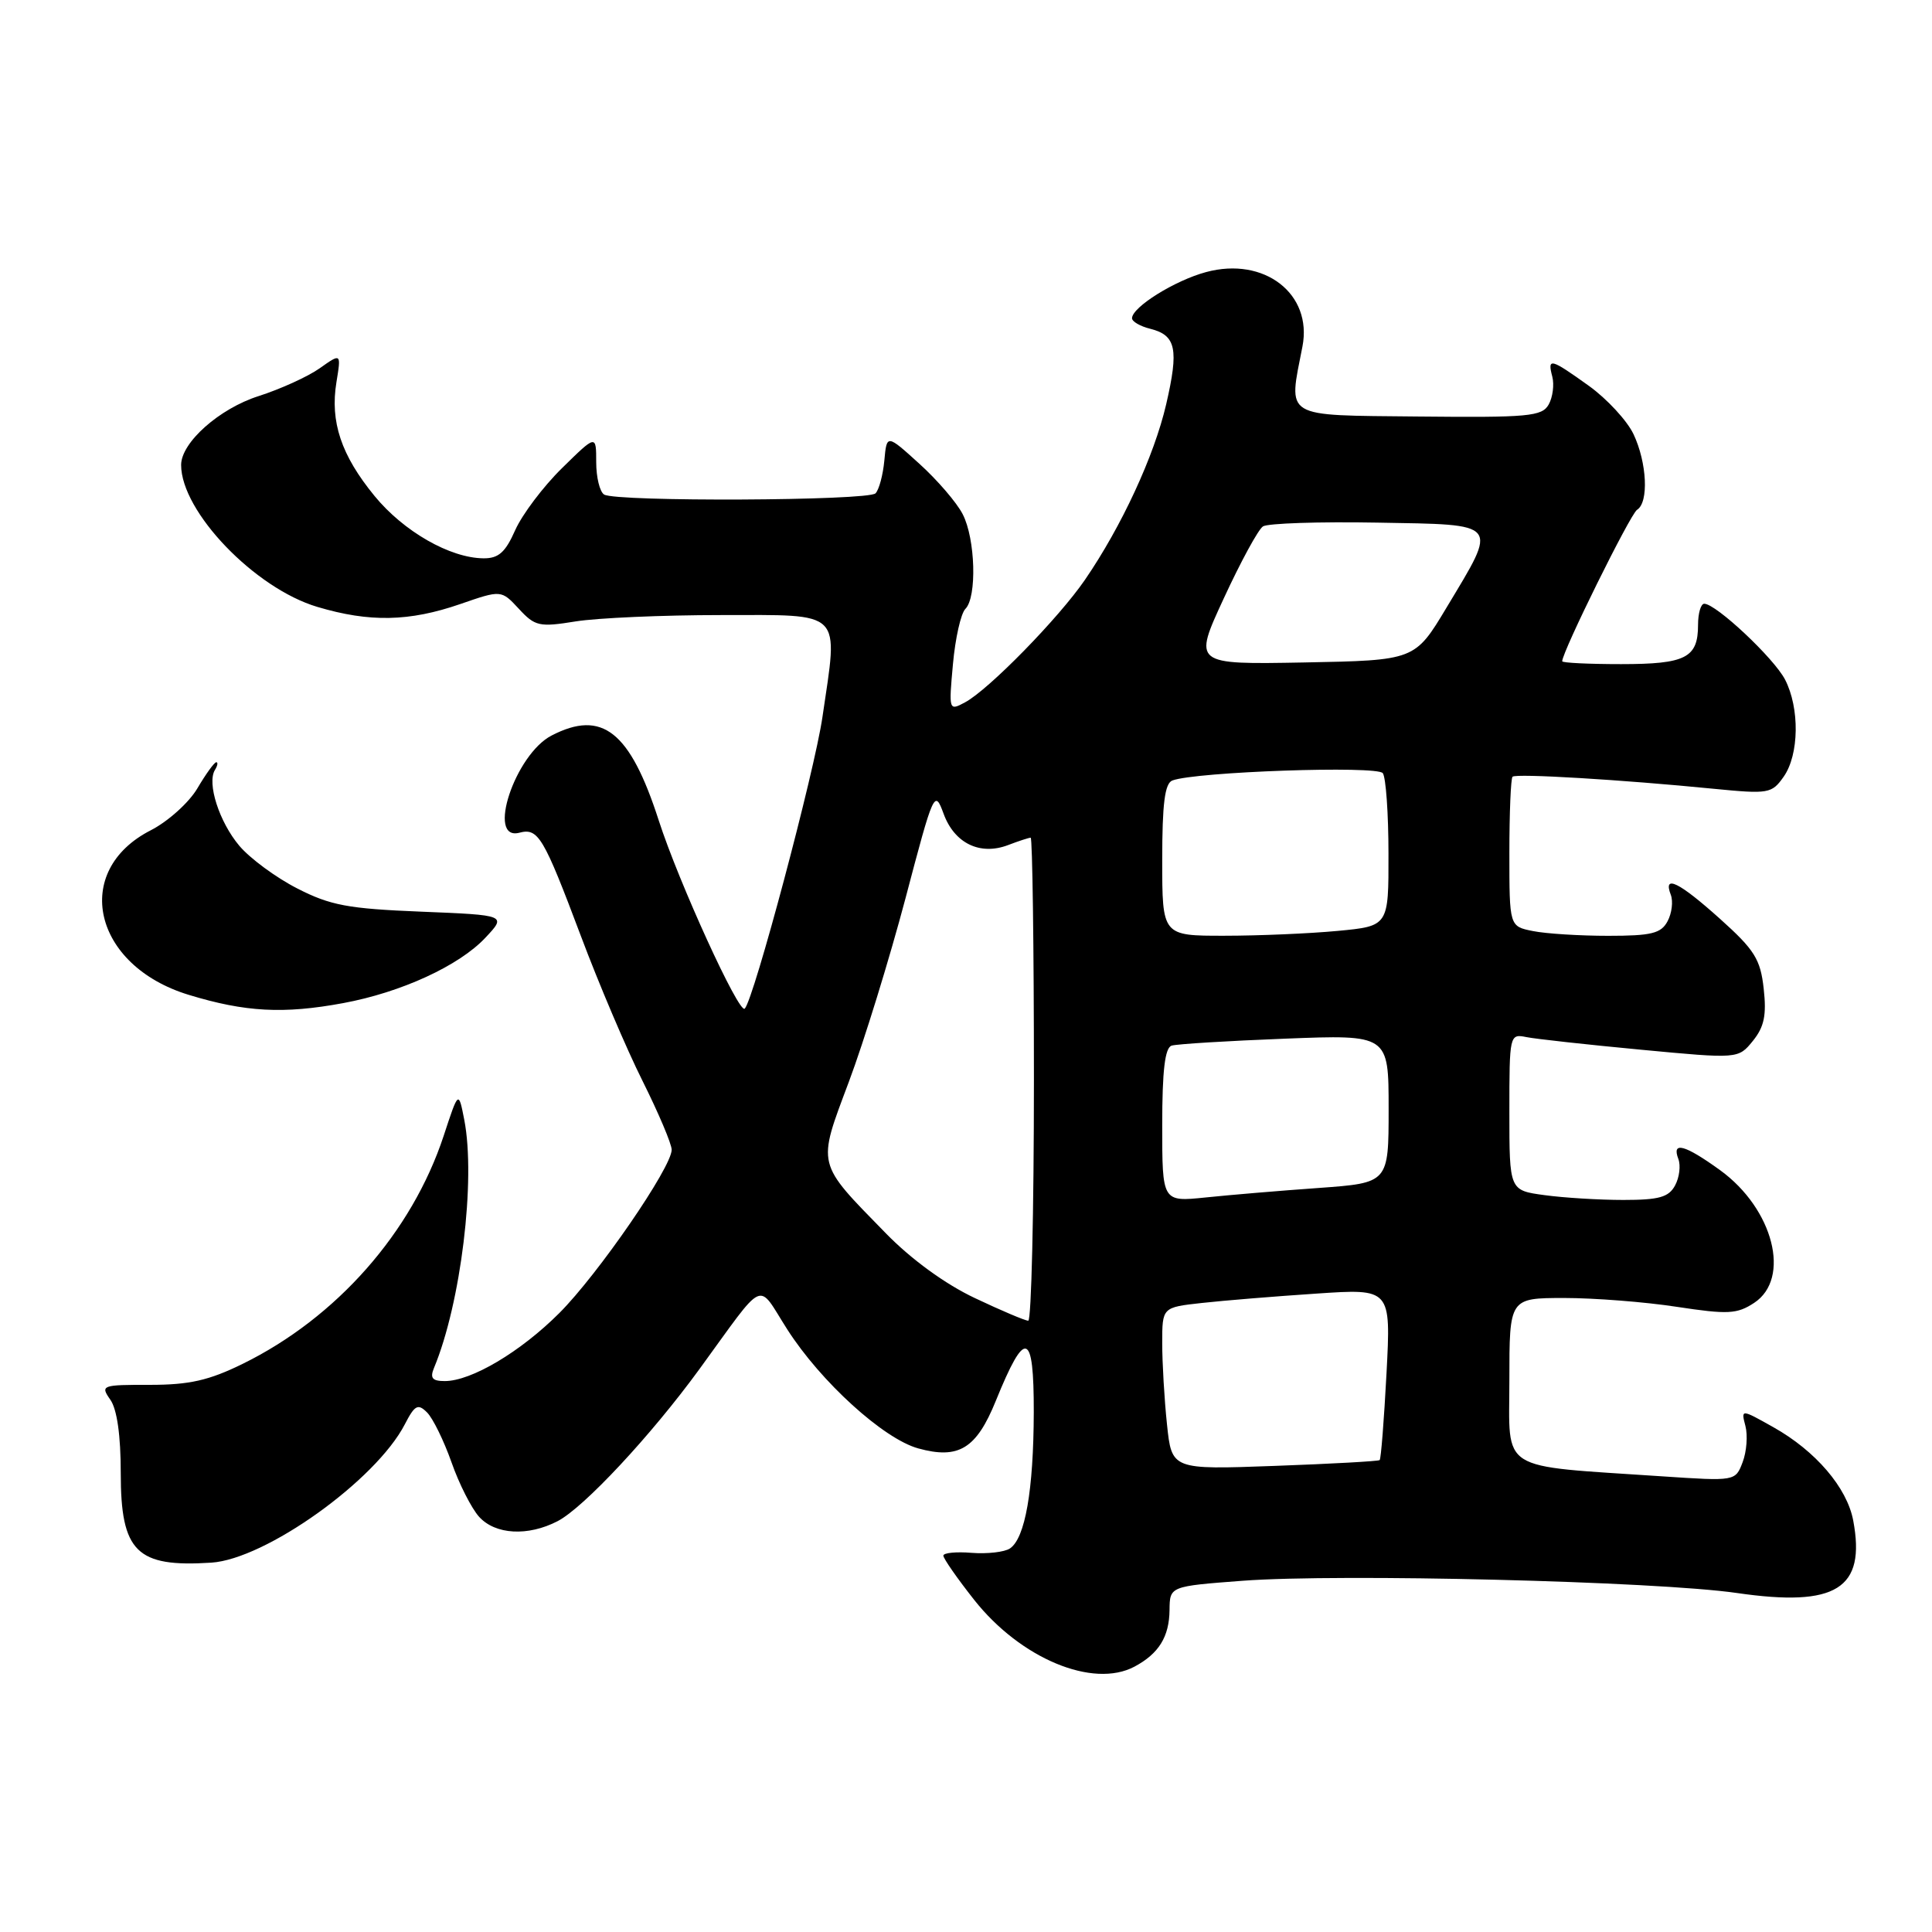 <?xml version="1.0" encoding="UTF-8" standalone="no"?>
<!DOCTYPE svg PUBLIC "-//W3C//DTD SVG 1.1//EN" "http://www.w3.org/Graphics/SVG/1.1/DTD/svg11.dtd" >
<svg xmlns="http://www.w3.org/2000/svg" xmlns:xlink="http://www.w3.org/1999/xlink" version="1.1" viewBox="0 0 256 256">
 <g >
 <path fill="currentColor"
d=" M 150.32 220.84 C 153.55 219.12 154.93 216.88 154.97 213.34 C 155.00 210.19 155.00 210.19 164.65 209.46 C 177.60 208.49 219.38 209.53 230.14 211.08 C 243.31 212.99 247.26 210.53 245.56 201.47 C 244.74 197.12 240.58 192.25 234.96 189.10 C 230.69 186.70 230.69 186.70 231.28 188.96 C 231.60 190.20 231.44 192.35 230.91 193.74 C 229.95 196.27 229.95 196.27 220.22 195.62 C 198.29 194.14 200.00 195.22 200.00 182.88 C 200.00 172.00 200.00 172.00 207.25 171.99 C 211.24 171.99 217.96 172.51 222.18 173.16 C 228.96 174.19 230.16 174.13 232.43 172.64 C 237.35 169.41 234.99 160.18 227.93 155.06 C 223.24 151.67 221.48 151.19 222.39 153.57 C 222.72 154.44 222.53 156.01 221.96 157.07 C 221.12 158.64 219.83 159.00 215.10 159.00 C 211.90 159.00 207.19 158.71 204.64 158.36 C 200.00 157.73 200.00 157.73 200.00 147.35 C 200.00 137.11 200.03 136.97 202.25 137.42 C 203.49 137.67 210.31 138.42 217.42 139.09 C 230.33 140.31 230.33 140.31 232.27 137.92 C 233.77 136.06 234.09 134.51 233.70 131.01 C 233.27 127.10 232.49 125.86 227.91 121.75 C 222.46 116.86 220.33 115.82 221.39 118.57 C 221.72 119.44 221.53 121.01 220.96 122.07 C 220.10 123.69 218.82 124.00 213.09 124.00 C 209.33 124.00 204.84 123.72 203.12 123.37 C 200.00 122.75 200.00 122.75 200.00 113.04 C 200.00 107.70 200.19 103.15 200.42 102.92 C 200.87 102.47 214.88 103.31 227.10 104.52 C 234.36 105.23 234.77 105.16 236.35 102.91 C 238.40 99.99 238.48 93.83 236.53 90.05 C 235.06 87.21 227.38 80.00 225.82 80.00 C 225.37 80.00 225.00 81.26 225.00 82.80 C 225.00 87.17 223.37 88.00 214.80 88.00 C 210.51 88.00 207.00 87.83 207.00 87.62 C 207.00 86.37 216.03 68.10 216.92 67.55 C 218.49 66.58 218.24 61.32 216.45 57.53 C 215.60 55.74 212.94 52.86 210.54 51.13 C 205.43 47.47 205.02 47.36 205.69 49.92 C 205.96 50.97 205.75 52.63 205.21 53.60 C 204.32 55.18 202.54 55.34 187.87 55.19 C 169.83 55.00 170.71 55.53 172.58 45.92 C 173.94 38.94 167.53 33.97 159.82 36.05 C 155.67 37.16 150.00 40.70 150.00 42.17 C 150.00 42.61 151.09 43.24 152.43 43.57 C 155.84 44.43 156.22 46.25 154.52 53.59 C 152.93 60.43 148.61 69.76 143.76 76.83 C 140.27 81.92 131.00 91.39 127.88 93.06 C 125.73 94.22 125.71 94.16 126.27 88.00 C 126.58 84.57 127.32 81.28 127.92 80.68 C 129.47 79.13 129.25 71.39 127.56 68.13 C 126.78 66.60 124.19 63.59 121.81 61.44 C 117.50 57.53 117.50 57.53 117.18 61.02 C 117.00 62.93 116.48 64.89 116.01 65.37 C 115.04 66.36 81.64 66.51 80.05 65.53 C 79.47 65.17 79.00 63.24 79.00 61.23 C 79.00 57.58 79.00 57.58 74.47 62.03 C 71.97 64.48 69.19 68.18 68.27 70.24 C 66.97 73.19 66.06 74.00 64.06 73.98 C 59.63 73.94 53.48 70.42 49.63 65.72 C 45.21 60.33 43.72 55.89 44.58 50.64 C 45.21 46.78 45.21 46.78 42.36 48.80 C 40.79 49.91 37.15 51.56 34.28 52.48 C 29.06 54.14 24.00 58.64 24.00 61.61 C 24.00 67.79 33.76 77.96 42.06 80.42 C 48.97 82.48 54.23 82.37 60.96 80.05 C 66.42 78.16 66.42 78.16 68.75 80.67 C 70.89 82.99 71.46 83.12 76.28 82.34 C 79.15 81.88 87.80 81.50 95.50 81.50 C 111.90 81.50 111.08 80.68 108.98 95.00 C 107.92 102.28 99.88 132.46 98.68 133.65 C 97.93 134.41 89.94 116.93 87.29 108.72 C 83.48 96.91 79.80 93.99 73.09 97.46 C 68.24 99.96 64.42 111.49 68.82 110.34 C 71.32 109.68 72.01 110.85 76.96 124.00 C 79.33 130.32 83.01 138.98 85.14 143.23 C 87.26 147.48 89.00 151.58 89.00 152.35 C 89.00 154.68 79.25 168.85 74.11 173.99 C 68.96 179.14 62.45 183.00 58.93 183.00 C 57.28 183.00 56.95 182.60 57.51 181.25 C 61.07 172.70 63.06 156.33 61.52 148.39 C 60.76 144.50 60.76 144.50 58.79 150.50 C 54.58 163.28 44.60 174.61 32.15 180.72 C 27.69 182.91 25.10 183.50 19.87 183.50 C 13.46 183.49 13.28 183.56 14.62 185.47 C 15.51 186.74 16.00 190.21 16.00 195.18 C 16.00 205.64 18.09 207.70 28.00 207.06 C 35.20 206.59 49.80 196.16 53.64 188.73 C 54.96 186.17 55.38 185.95 56.59 187.16 C 57.36 187.93 58.82 190.91 59.83 193.77 C 60.83 196.63 62.48 199.87 63.48 200.98 C 65.63 203.36 69.95 203.60 73.89 201.56 C 77.36 199.76 86.25 190.23 92.66 181.44 C 101.61 169.16 100.24 169.78 104.31 176.14 C 108.76 183.10 117.07 190.65 121.67 191.92 C 127.03 193.40 129.38 191.96 131.95 185.62 C 135.86 175.98 137.00 176.33 136.98 187.13 C 136.95 197.48 135.84 203.83 133.82 205.18 C 133.10 205.66 130.81 205.92 128.75 205.76 C 126.69 205.59 125.00 205.76 125.00 206.13 C 125.00 206.51 126.84 209.15 129.09 212.00 C 135.24 219.77 144.82 223.76 150.32 220.84 Z  M 45.46 132.92 C 53.15 131.50 60.83 127.97 64.31 124.26 C 67.13 121.26 67.13 121.26 55.81 120.80 C 46.11 120.41 43.77 119.97 39.38 117.72 C 36.56 116.28 33.12 113.74 31.71 112.07 C 29.05 108.91 27.40 103.78 28.48 102.02 C 28.83 101.46 28.91 101.00 28.66 101.00 C 28.40 101.00 27.28 102.55 26.16 104.45 C 25.05 106.34 22.27 108.84 19.99 110.01 C 9.43 115.39 12.31 127.95 25.00 131.82 C 32.50 134.11 37.57 134.38 45.46 132.92 Z  M 154.63 188.72 C 154.28 185.41 154.00 180.57 154.00 177.97 C 154.00 173.23 154.00 173.23 159.25 172.65 C 162.14 172.33 168.96 171.77 174.41 171.41 C 184.31 170.74 184.31 170.74 183.72 181.97 C 183.39 188.15 182.99 193.33 182.81 193.47 C 182.64 193.62 176.37 193.97 168.88 194.24 C 155.26 194.74 155.26 194.74 154.63 188.72 Z  M 129.17 172.00 C 125.25 170.15 120.76 166.88 117.40 163.44 C 108.09 153.91 108.26 154.61 112.48 143.34 C 114.49 137.98 117.86 127.04 119.98 119.04 C 123.72 104.84 123.84 104.58 125.03 107.82 C 126.46 111.74 129.85 113.39 133.57 111.98 C 134.98 111.44 136.33 111.00 136.57 111.00 C 136.80 111.00 137.00 125.40 137.00 143.00 C 137.00 160.60 136.66 175.00 136.25 175.00 C 135.84 175.00 132.65 173.65 129.17 172.00 Z  M 154.00 149.10 C 154.00 141.84 154.36 138.83 155.25 138.55 C 155.94 138.34 162.69 137.92 170.25 137.63 C 184.00 137.09 184.00 137.09 184.00 146.92 C 184.00 156.74 184.00 156.74 174.75 157.41 C 169.66 157.77 162.91 158.34 159.75 158.67 C 154.00 159.26 154.00 159.26 154.00 149.10 Z  M 154.00 113.97 C 154.00 106.49 154.34 103.81 155.34 103.42 C 158.38 102.26 182.51 101.42 183.23 102.45 C 183.64 103.03 183.98 107.82 183.98 113.11 C 184.00 122.71 184.00 122.71 177.25 123.35 C 173.54 123.70 166.79 123.99 162.25 123.99 C 154.00 124.00 154.00 124.00 154.00 113.97 Z  M 162.16 79.28 C 164.39 74.45 166.72 70.16 167.35 69.75 C 167.98 69.34 174.80 69.11 182.50 69.25 C 198.90 69.54 198.53 69.09 191.68 80.50 C 187.48 87.50 187.48 87.50 172.79 87.78 C 158.10 88.05 158.10 88.05 162.16 79.28 Z "/>
</g>
</svg>